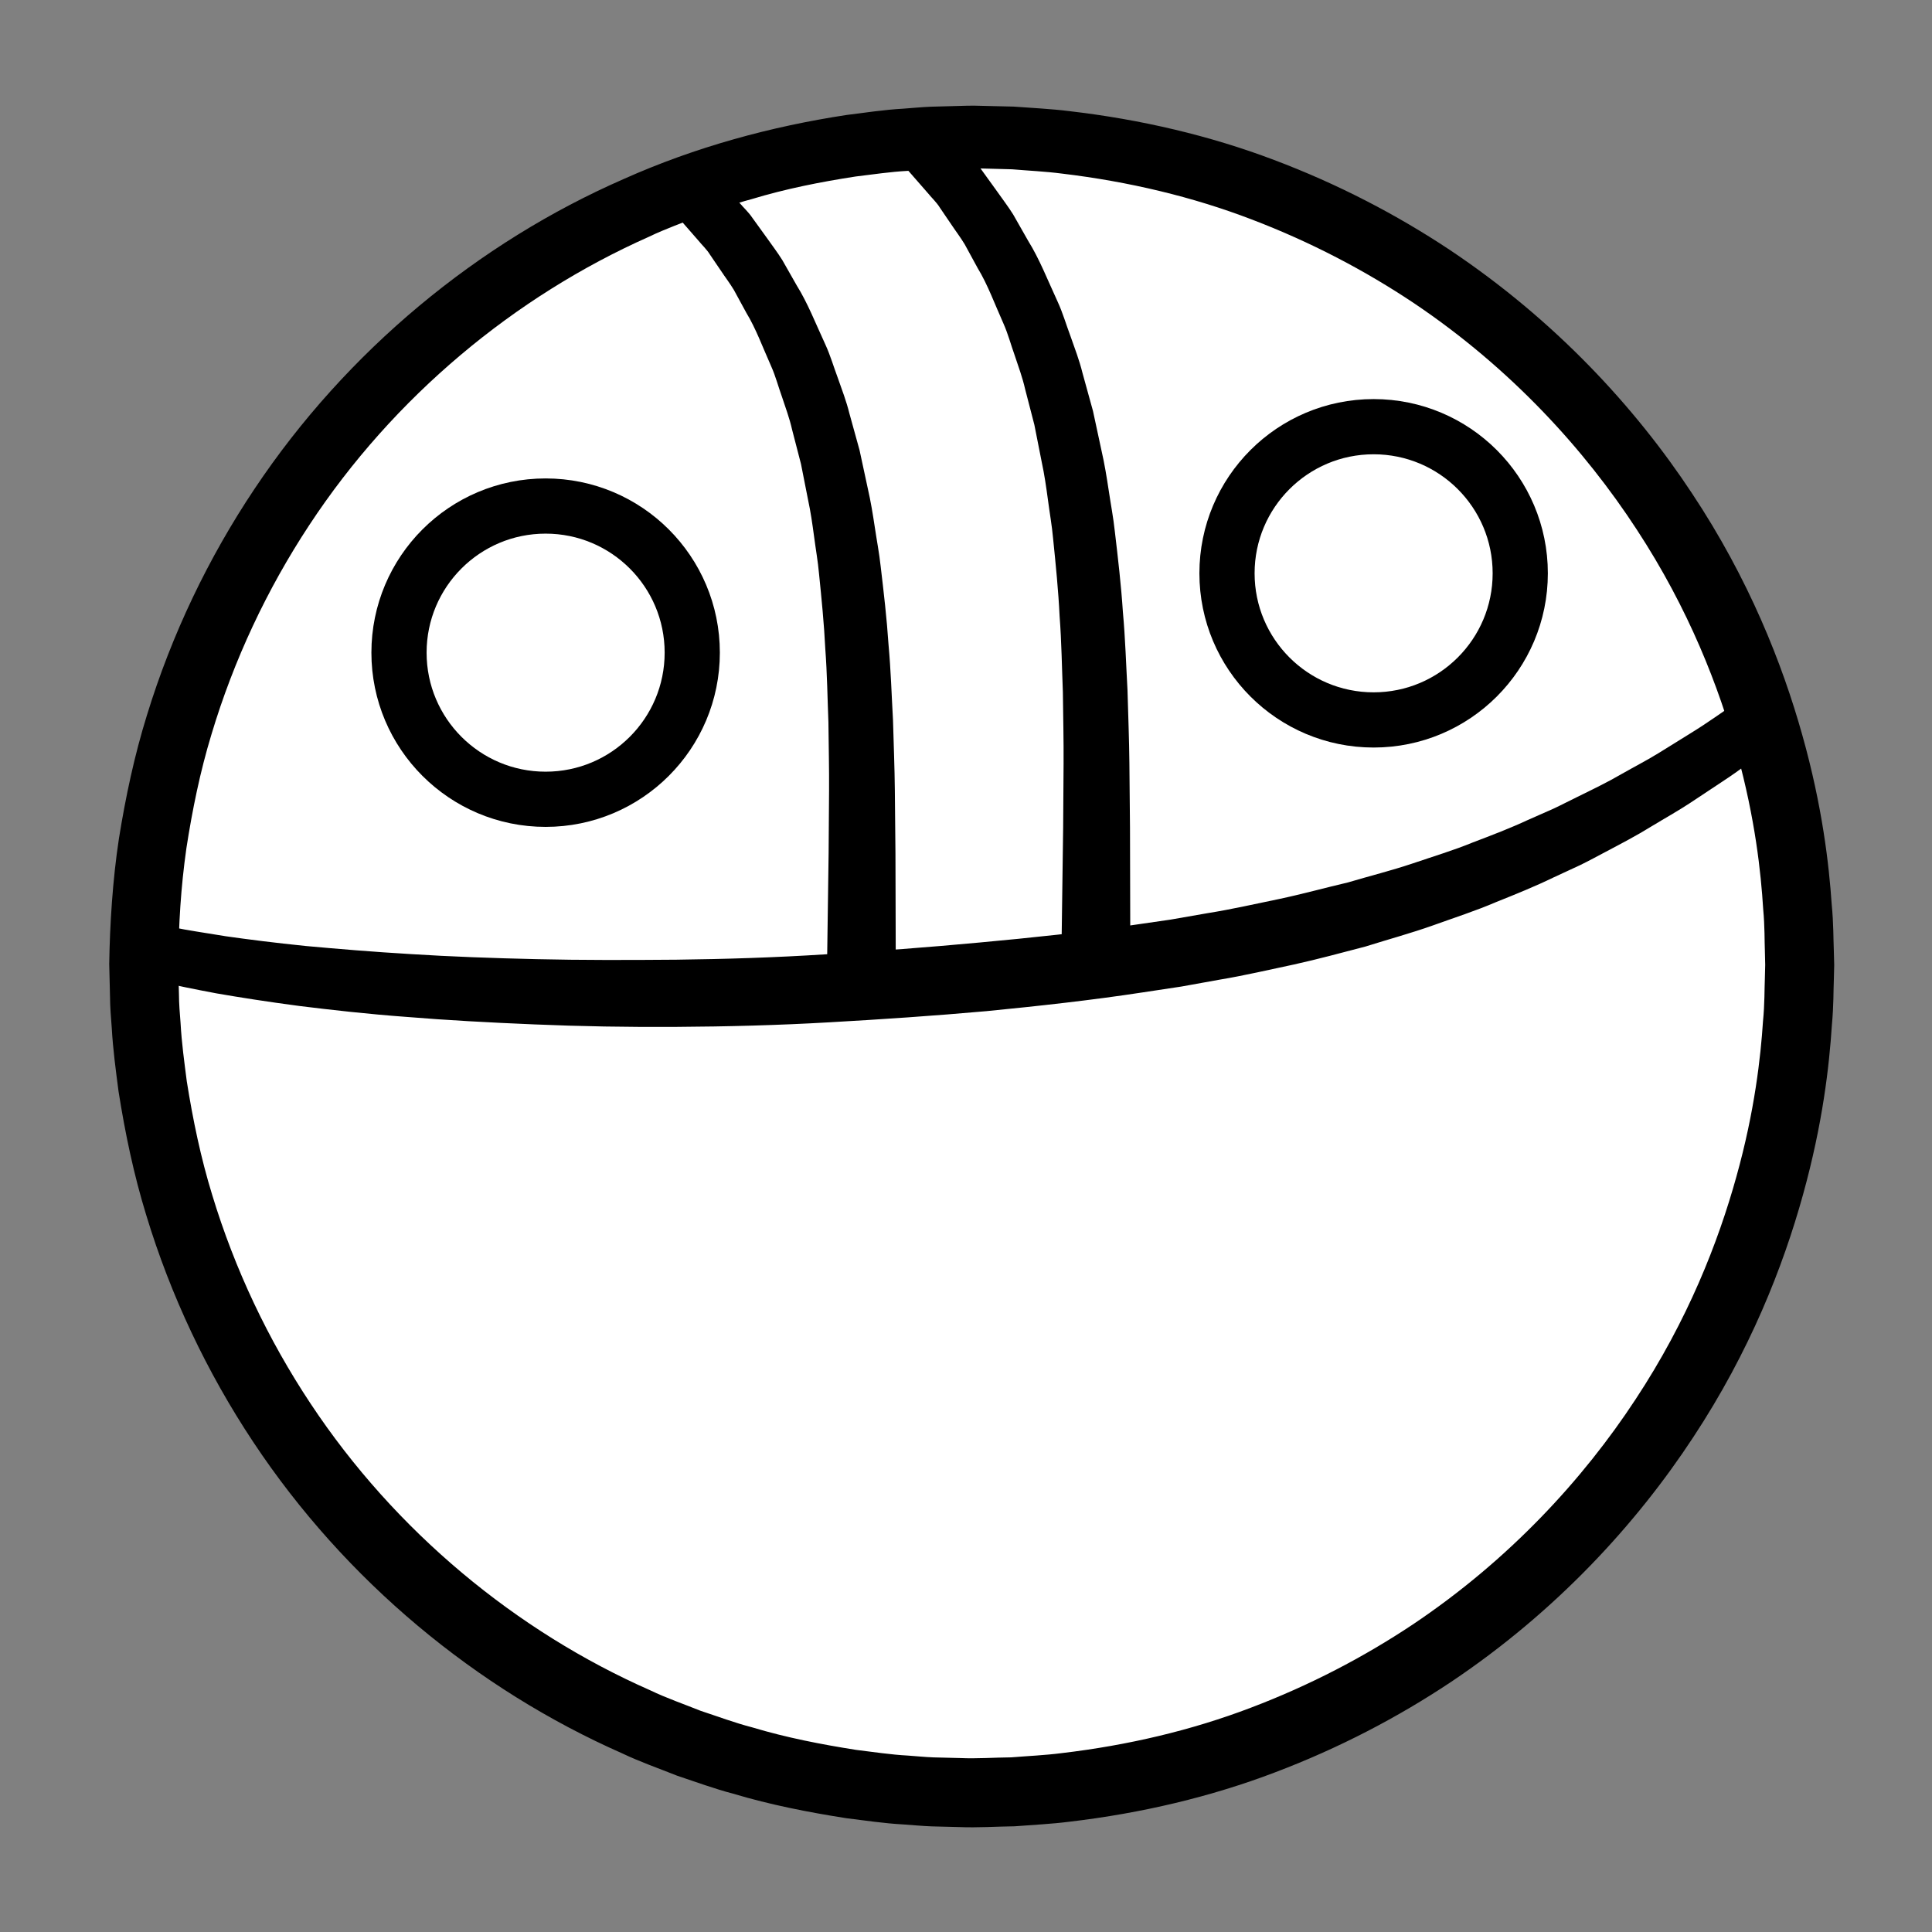 <?xml version="1.0" encoding="iso-8859-1"?>
<!-- Generator: Adobe Illustrator 19.2.0, SVG Export Plug-In . SVG Version: 6.00 Build 0)  -->
<!DOCTYPE svg PUBLIC "-//W3C//DTD SVG 1.1//EN" "http://www.w3.org/Graphics/SVG/1.1/DTD/svg11.dtd">
<svg version="1.1" xmlns="http://www.w3.org/2000/svg" xmlns:xlink="http://www.w3.org/1999/xlink" x="0px" y="0px"
	 viewBox="0 0 140 140" style="enable-background:new 0 0 140 140;" xml:space="preserve">
<rect x="0" y="0" width="140" height="140" fill="#808080" stroke="none"/>
<g id="poka">
	<g id="poka_1_">
		<g>
			<circle style="fill:#FFFFFF;" cx="70.413" cy="69.919" r="60"/>
			<path d="M132.912,69.982c0,0-0.009,0.368-0.027,1.081c-0.033,0.73-0.004,1.726-0.14,3.22c-0.192,2.942-0.654,7.108-2.097,12.304
				c-1.43,5.163-3.832,11.321-7.957,17.572c-4.094,6.239-9.893,12.596-17.553,17.726c-3.829,2.551-8.102,4.789-12.744,6.547
				c-4.638,1.768-9.669,2.962-14.904,3.577c-1.308,0.167-2.635,0.226-3.966,0.331c-1.347,0.015-2.651,0.114-4.056,0.055
				c-0.649-0.016-1.3-0.033-1.953-0.049c-0.662-0.024-1.378-0.094-2.067-0.141c-1.407-0.077-2.755-0.283-4.131-0.453
				c-2.733-0.428-5.488-0.965-8.196-1.776c-1.368-0.357-2.7-0.854-4.054-1.302c-1.324-0.529-2.681-0.998-3.98-1.618
				c-10.526-4.639-20.064-12.492-26.743-22.573c-3.341-5.032-5.977-10.59-7.751-16.442c-0.899-2.924-1.527-5.929-2.003-8.955
				c-0.198-1.52-0.404-3.04-0.49-4.571c-0.06-0.764-0.123-1.529-0.128-2.295l-0.057-2.362c0.043-2.855,0.247-6.107,0.704-9.098
				c0.486-3.024,1.123-6.024,2.031-8.942c1.792-5.841,4.443-11.382,7.794-16.393c6.699-10.039,16.227-17.849,26.73-22.443
				c5.236-2.344,10.732-3.822,16.178-4.651c1.368-0.171,2.725-0.379,4.087-0.455c0.68-0.047,1.357-0.118,2.034-0.144
				c0.677-0.018,1.353-0.037,2.026-0.055c0.361-0.007,0.619-0.023,1.062-0.021l0.969,0.023c0.645,0.015,1.288,0.03,1.929,0.046
				c1.333,0.101,2.707,0.162,4.006,0.326c5.217,0.604,10.233,1.787,14.86,3.541c4.63,1.745,8.894,3.97,12.717,6.508
				c7.646,5.104,13.457,11.421,17.561,17.641c4.137,6.229,6.554,12.373,7.999,17.527c1.456,5.171,1.934,9.391,2.129,12.253
				c0.14,1.432,0.118,2.536,0.152,3.277c0.02,0.742,0.03,1.125,0.03,1.125L132.912,69.982z M127.913,69.919
				c0,0-0.008-0.353-0.024-1.037c-0.03-0.683,0-1.701-0.123-3.02c-0.162-2.637-0.578-6.524-1.891-11.293
				c-1.302-4.754-3.491-10.431-7.276-16.205c-3.757-5.76-9.083-11.653-16.146-16.4c-3.53-2.359-7.47-4.43-11.749-6.061
				c-4.276-1.64-8.916-2.746-13.75-3.324c-1.211-0.157-2.388-0.207-3.61-0.311c-0.641-0.017-1.284-0.035-1.929-0.052l-0.969-0.026
				l-0.882,0.019c-0.625,0.015-1.252,0.029-1.881,0.044c-0.628,0.022-1.256,0.087-1.887,0.128c-1.265,0.064-2.523,0.257-3.793,0.409
				c-2.526,0.389-5.069,0.89-7.567,1.649c-1.263,0.33-2.49,0.797-3.739,1.211c-1.219,0.494-2.472,0.926-3.669,1.505
				c-9.702,4.308-18.496,11.583-24.621,20.902c-3.064,4.651-5.472,9.779-7.087,15.17c-0.819,2.693-1.383,5.462-1.814,8.248
				c-0.402,2.835-0.56,5.471-0.593,8.506l0.055,2.054c0.003,0.707,0.062,1.41,0.118,2.114c0.077,1.411,0.27,2.808,0.45,4.207
				c0.441,2.784,1.015,5.547,1.842,8.235c1.632,5.38,4.055,10.491,7.129,15.121c6.145,9.277,14.929,16.508,24.608,20.772
				c1.193,0.573,2.443,1,3.659,1.489c1.246,0.409,2.469,0.871,3.728,1.196c2.49,0.749,5.023,1.238,7.537,1.634
				c1.262,0.153,2.528,0.348,3.748,0.412c0.622,0.042,1.211,0.107,1.854,0.131c0.653,0.017,1.304,0.033,1.953,0.049
				c1.191,0.055,2.467-0.041,3.685-0.051c1.225-0.1,2.448-0.151,3.65-0.306c4.816-0.567,9.441-1.662,13.706-3.289
				c4.267-1.618,8.198-3.675,11.722-6.021c7.049-4.721,12.387-10.575,16.154-16.315c3.797-5.752,6.002-11.414,7.318-16.16
				c1.326-4.743,1.758-8.685,1.924-11.242c0.127-1.257,0.103-2.383,0.135-3.077c0.018-0.713,0.027-1.081,0.027-1.081L127.913,69.919
				z"/>
		</g>
		<g>
			<path d="M129.07,53.55c0,0-0.381,0.281-1.094,0.809c-0.738,0.518-1.706,1.323-3.147,2.264c-0.715,0.474-1.506,0.998-2.367,1.569
				c-0.863,0.57-1.825,1.104-2.838,1.719c-1.005,0.626-2.122,1.209-3.297,1.83c-0.588,0.309-1.186,0.638-1.813,0.943
				c-0.633,0.293-1.28,0.594-1.942,0.9c-1.313,0.639-2.72,1.208-4.179,1.792c-1.446,0.623-2.991,1.118-4.56,1.684
				c-1.572,0.559-3.223,1.006-4.892,1.531c-1.688,0.439-3.412,0.91-5.178,1.3c-1.769,0.372-3.563,0.797-5.393,1.1
				c-0.914,0.165-1.833,0.331-2.757,0.497c-0.926,0.14-1.857,0.281-2.791,0.422c-3.738,0.572-7.543,0.989-11.346,1.362
				c-3.805,0.34-7.609,0.595-11.351,0.807c-3.74,0.217-7.486,0.311-11.058,0.332c-3.583,0.025-7.044-0.039-10.325-0.178
				c-3.281-0.135-6.382-0.305-9.243-0.541c-2.862-0.209-5.484-0.509-7.805-0.795c-2.322-0.306-4.345-0.625-6.01-0.914
				c-1.666-0.314-2.97-0.578-3.86-0.8c-0.889-0.208-1.363-0.318-1.363-0.318c-1.075-0.251-1.743-1.326-1.492-2.401
				c0.245-1.047,1.271-1.708,2.317-1.51l0.083,0.016c0,0,0.451,0.086,1.298,0.248c0.839,0.179,2.098,0.366,3.695,0.626
				c1.607,0.23,3.566,0.479,5.826,0.709c2.265,0.206,4.824,0.422,7.629,0.587c2.802,0.179,5.847,0.29,9.069,0.364
				c3.222,0.076,6.624,0.068,10.138,0.039c3.525-0.043,7.114-0.153,10.813-0.39c3.698-0.23,7.447-0.509,11.182-0.858
				c3.733-0.344,7.46-0.73,11.093-1.264c0.909-0.132,1.814-0.263,2.714-0.393c0.894-0.156,1.784-0.311,2.668-0.465
				c1.776-0.282,3.498-0.681,5.203-1.029c1.702-0.361,3.345-0.817,4.973-1.197c1.597-0.474,3.184-0.87,4.686-1.375
				c1.499-0.512,2.981-0.954,4.358-1.521c1.393-0.529,2.738-1.044,3.99-1.627c0.632-0.279,1.251-0.552,1.855-0.819
				c0.599-0.278,1.169-0.582,1.737-0.855c1.13-0.556,2.207-1.075,3.178-1.643c0.974-0.554,1.918-1.04,2.736-1.548
				c0.818-0.508,1.57-0.974,2.249-1.395c1.358-0.832,2.442-1.636,3.174-2.113c0.734-0.499,1.125-0.765,1.125-0.765
				c0.914-0.621,2.158-0.384,2.779,0.529C130.141,51.707,129.927,52.915,129.07,53.55z"/>
		</g>
		<g>
			<path d="M51.909,12.84c0,0,0.626,0.693,1.722,1.907c0.27,0.325,0.586,0.591,0.899,1.053c0.316,0.438,0.658,0.911,1.023,1.416
				c0.355,0.509,0.77,1.045,1.133,1.625c0.334,0.587,0.685,1.204,1.051,1.848c0.79,1.266,1.367,2.752,2.076,4.285
				c0.355,0.768,0.591,1.595,0.901,2.42c0.291,0.831,0.617,1.674,0.834,2.556c0.242,0.877,0.488,1.768,0.738,2.67
				c0.196,0.91,0.394,1.831,0.594,2.76c0.215,0.928,0.367,1.868,0.51,2.813c0.139,0.944,0.324,1.892,0.426,2.842
				c0.225,1.898,0.447,3.798,0.569,5.665c0.172,1.87,0.224,3.701,0.325,5.478c0.05,1.77,0.118,3.487,0.134,5.103
				c0.016,1.616,0.031,3.144,0.044,4.554c0.015,5.6,0.026,9.334,0.026,9.334l0,0.028c0.004,1.381-1.112,2.503-2.493,2.507
				s-2.503-1.112-2.507-2.493c0-0.01,0-0.032,0-0.042c0,0,0.052-3.741,0.131-9.351c0.01-1.392,0.02-2.901,0.032-4.496
				c0.011-1.595-0.028-3.264-0.047-4.997c-0.069-1.722-0.09-3.513-0.226-5.309c-0.087-1.807-0.27-3.622-0.454-5.439
				c-0.081-0.911-0.243-1.802-0.359-2.701c-0.12-0.898-0.248-1.791-0.436-2.659c-0.172-0.873-0.343-1.738-0.512-2.594
				c-0.217-0.839-0.432-1.668-0.643-2.483c-0.186-0.826-0.473-1.595-0.727-2.36c-0.272-0.756-0.473-1.528-0.784-2.223
				c-0.621-1.388-1.115-2.756-1.803-3.883c-0.316-0.58-0.619-1.136-0.907-1.665c-0.305-0.506-0.635-0.932-0.92-1.364
				c-0.29-0.426-0.561-0.824-0.811-1.193c-0.221-0.37-0.593-0.712-0.839-1.019c-1.076-1.231-1.69-1.935-1.69-1.935
				c-0.727-0.831-0.643-2.095,0.188-2.822C49.93,11.956,51.178,12.033,51.909,12.84z"/>
		</g>
		<g>
			<path d="M68.483,9.34c0,0,0.648,0.718,1.782,1.974c0.279,0.336,0.607,0.613,0.929,1.089c0.326,0.452,0.679,0.94,1.055,1.462
				c0.366,0.526,0.794,1.078,1.169,1.677c0.345,0.606,0.707,1.244,1.086,1.909c0.816,1.308,1.412,2.844,2.144,4.428
				c0.366,0.793,0.61,1.648,0.931,2.501c0.301,0.859,0.637,1.73,0.861,2.642c0.25,0.906,0.505,1.828,0.762,2.761
				c0.202,0.941,0.407,1.893,0.614,2.854c0.222,0.96,0.379,1.932,0.527,2.909c0.144,0.977,0.335,1.957,0.439,2.939
				c0.232,1.964,0.462,3.928,0.587,5.86c0.177,1.934,0.231,3.829,0.334,5.668c0.051,1.831,0.121,3.607,0.137,5.28
				c0.016,1.672,0.031,3.253,0.044,4.713c0.014,5.797,0.024,9.661,0.024,9.661l0,0.028c0.003,1.381-1.113,2.503-2.494,2.506
				c-1.381,0.003-2.503-1.113-2.506-2.494c0-0.009,0-0.031,0-0.04c0,0,0.053-3.872,0.132-9.679c0.01-1.442,0.02-3.003,0.031-4.655
				c0.011-1.651-0.03-3.38-0.051-5.174c-0.072-1.784-0.094-3.637-0.236-5.498c-0.09-1.871-0.281-3.752-0.472-5.634
				c-0.084-0.943-0.252-1.867-0.373-2.798c-0.125-0.93-0.258-1.855-0.453-2.755c-0.179-0.904-0.356-1.801-0.531-2.688
				c-0.225-0.87-0.448-1.729-0.667-2.574c-0.193-0.856-0.491-1.653-0.754-2.446c-0.282-0.784-0.491-1.584-0.813-2.304
				c-0.644-1.439-1.157-2.858-1.871-4.026c-0.328-0.602-0.642-1.178-0.941-1.727c-0.317-0.525-0.659-0.968-0.956-1.416
				c-0.301-0.442-0.583-0.856-0.843-1.239c-0.23-0.385-0.615-0.737-0.87-1.056c-1.114-1.274-1.75-2.003-1.75-2.003
				c-0.728-0.831-0.644-2.095,0.187-2.822C66.504,8.456,67.752,8.533,68.483,9.34z"/>
		</g>
		
			<circle style="fill:none;stroke:#000000;stroke-width:4;stroke-linecap:round;stroke-linejoin:round;stroke-miterlimit:10;" cx="39.538" cy="47.294" r="10.625"/>
		
			<circle style="fill:none;stroke:#000000;stroke-width:4;stroke-linecap:round;stroke-linejoin:round;stroke-miterlimit:10;" cx="99.538" cy="41.544" r="10.625"/>
	</g>
</g>
<g id="Layer_1">
</g>
</svg>
